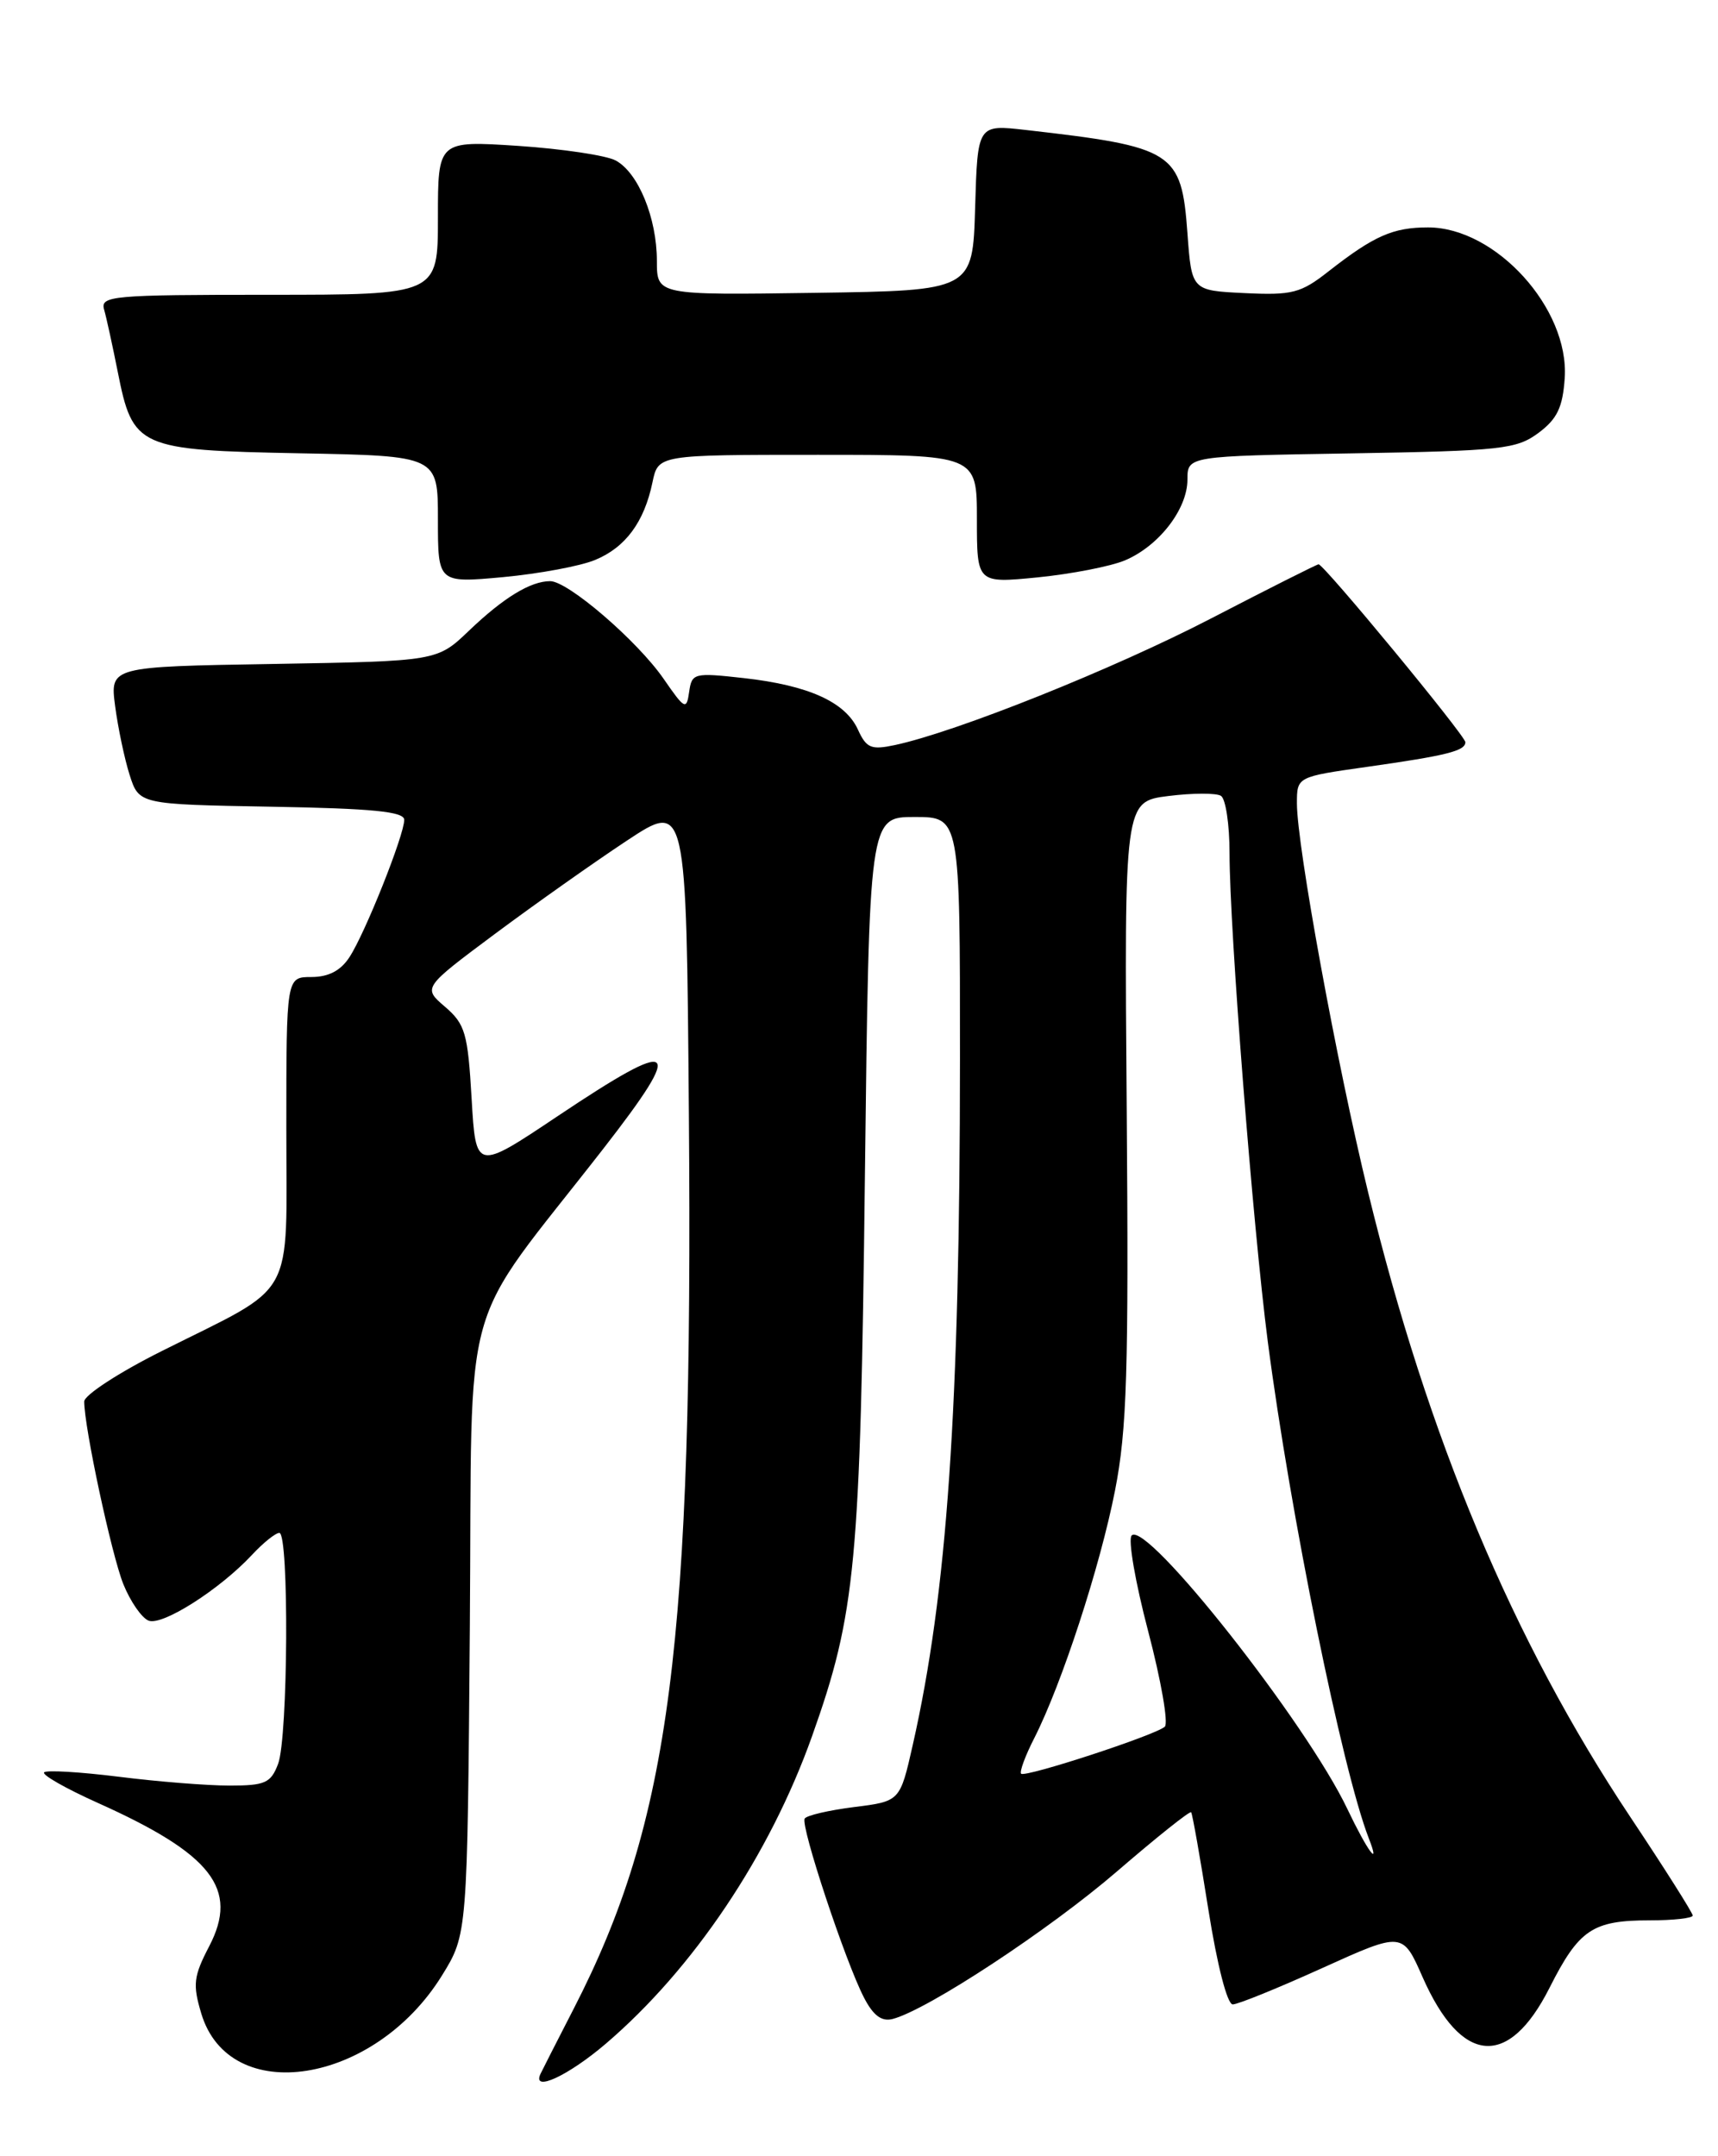 <?xml version="1.0" encoding="UTF-8" standalone="no"?>
<!DOCTYPE svg PUBLIC "-//W3C//DTD SVG 1.1//EN" "http://www.w3.org/Graphics/SVG/1.1/DTD/svg11.dtd" >
<svg xmlns="http://www.w3.org/2000/svg" xmlns:xlink="http://www.w3.org/1999/xlink" version="1.1" viewBox="0 0 204 256">
 <g >
 <path fill="currentColor"
d=" M 71.92 242.66 C 82.33 233.77 91.40 220.25 96.42 206.15 C 101.62 191.52 102.16 185.80 102.70 139.75 C 103.21 97.00 103.21 97.00 108.60 97.00 C 114.00 97.00 114.00 97.00 113.99 125.75 C 113.98 167.20 112.47 189.14 108.38 207.19 C 106.87 213.87 106.87 213.87 101.42 214.55 C 98.42 214.93 95.78 215.54 95.55 215.92 C 95.03 216.76 100.38 232.90 102.58 237.15 C 103.69 239.31 104.69 240.05 106.00 239.71 C 110.14 238.63 124.55 229.15 132.60 222.22 C 137.31 218.16 141.29 214.98 141.44 215.17 C 141.59 215.35 142.51 220.56 143.49 226.75 C 144.53 233.32 145.73 237.99 146.38 237.98 C 147.00 237.98 151.79 236.03 157.02 233.66 C 166.55 229.35 166.55 229.35 168.93 234.76 C 173.53 245.17 179.13 245.64 183.99 236.02 C 187.50 229.07 189.10 228.00 195.93 228.00 C 198.72 228.00 201.00 227.74 201.00 227.43 C 201.00 227.12 197.65 221.82 193.55 215.67 C 179.64 194.78 169.54 170.71 162.44 141.50 C 158.72 126.22 154.00 100.41 154.00 95.39 C 154.00 92.23 154.00 92.23 162.25 91.06 C 171.77 89.71 174.00 89.16 174.00 88.12 C 174.00 87.35 157.21 67.00 156.57 67.00 C 156.38 67.00 150.65 69.88 143.86 73.40 C 132.26 79.42 113.54 86.91 106.26 88.46 C 103.44 89.06 102.88 88.83 101.87 86.62 C 100.38 83.35 96.01 81.37 88.33 80.51 C 82.39 79.85 82.15 79.91 81.83 82.16 C 81.52 84.34 81.31 84.23 78.81 80.61 C 75.70 76.10 67.45 69.00 65.33 69.00 C 63.00 69.00 59.79 70.96 55.70 74.87 C 51.91 78.50 51.91 78.50 32.48 78.83 C 13.06 79.15 13.06 79.15 13.67 83.83 C 14.01 86.40 14.78 90.08 15.39 92.00 C 16.51 95.50 16.51 95.50 32.25 95.78 C 44.27 95.99 48.00 96.36 48.00 97.34 C 48.00 99.15 43.34 110.84 41.49 113.65 C 40.45 115.25 39.00 116.00 36.98 116.00 C 34.00 116.00 34.00 116.00 34.00 133.93 C 34.00 154.74 35.35 152.32 19.25 160.39 C 14.16 162.93 10.00 165.64 10.00 166.40 C 10.00 169.46 13.23 184.53 14.64 188.07 C 15.48 190.15 16.83 192.10 17.65 192.42 C 19.29 193.05 26.10 188.71 29.92 184.61 C 31.26 183.17 32.72 182.00 33.17 182.00 C 34.34 182.00 34.21 206.33 33.02 209.43 C 32.16 211.70 31.48 212.00 27.25 212.00 C 24.61 212.00 18.69 211.53 14.10 210.95 C 9.51 210.38 5.52 210.14 5.24 210.43 C 4.95 210.72 7.81 212.35 11.60 214.05 C 25.18 220.14 28.39 224.27 24.84 231.08 C 22.98 234.65 22.87 235.62 23.90 239.06 C 27.25 250.23 44.46 247.51 52.48 234.55 C 55.50 229.66 55.50 229.66 55.79 193.19 C 56.11 152.19 54.30 158.66 71.66 136.36 C 81.45 123.77 80.40 123.03 66.23 132.51 C 56.50 139.02 56.50 139.02 56.00 130.42 C 55.55 122.67 55.24 121.60 52.85 119.54 C 50.20 117.27 50.20 117.27 58.77 110.88 C 63.49 107.37 70.53 102.39 74.42 99.82 C 81.50 95.14 81.50 95.14 81.80 132.32 C 82.31 195.22 79.61 216.17 68.12 238.50 C 66.14 242.35 64.36 245.84 64.17 246.25 C 63.17 248.45 67.48 246.45 71.92 242.66 Z  M 70.67 66.48 C 74.28 64.99 76.50 61.98 77.48 57.25 C 78.16 54.00 78.16 54.00 97.08 54.00 C 116.00 54.00 116.00 54.00 116.00 61.63 C 116.00 69.26 116.00 69.26 123.23 68.55 C 127.21 68.15 131.86 67.25 133.56 66.54 C 137.59 64.85 141.00 60.46 141.00 56.94 C 141.00 54.15 141.00 54.15 160.43 53.83 C 178.32 53.53 180.08 53.33 182.68 51.40 C 184.91 49.74 185.56 48.37 185.80 44.89 C 186.35 36.63 177.61 27.00 169.57 27.00 C 165.41 27.00 163.15 28.00 157.79 32.19 C 154.46 34.81 153.46 35.07 147.79 34.80 C 141.50 34.50 141.50 34.50 141.00 27.69 C 140.29 17.99 139.42 17.44 121.79 15.43 C 116.08 14.78 116.08 14.78 115.79 24.64 C 115.50 34.50 115.50 34.50 96.75 34.77 C 78.00 35.04 78.00 35.04 78.00 30.99 C 78.00 25.88 75.79 20.49 73.10 19.05 C 71.97 18.45 66.75 17.67 61.52 17.32 C 52.00 16.70 52.00 16.70 52.00 25.85 C 52.00 35.00 52.00 35.00 31.93 35.00 C 13.30 35.00 11.90 35.12 12.36 36.75 C 12.64 37.71 13.36 41.04 13.98 44.14 C 15.77 53.17 16.39 53.45 35.60 53.82 C 52.00 54.13 52.00 54.13 52.00 61.68 C 52.00 69.23 52.00 69.23 59.75 68.52 C 64.01 68.12 68.93 67.21 70.67 66.48 Z  M 160.00 214.80 C 155.15 204.58 136.18 180.53 134.38 182.30 C 133.92 182.75 134.81 187.87 136.34 193.69 C 137.87 199.51 138.76 204.61 138.31 205.01 C 137.19 206.02 121.74 211.07 121.25 210.59 C 121.04 210.37 121.74 208.46 122.82 206.35 C 126.08 199.93 130.63 186.00 132.40 176.97 C 133.82 169.74 134.03 162.81 133.79 131.80 C 133.50 95.17 133.50 95.17 138.73 94.51 C 141.61 94.15 144.42 94.14 144.98 94.49 C 145.54 94.84 146.00 97.90 146.00 101.31 C 146.00 110.35 148.77 145.62 150.54 159.28 C 153.21 179.77 159.38 210.13 162.53 218.25 C 163.98 221.96 162.36 219.75 160.00 214.80 Z "/>
</g>
</svg>